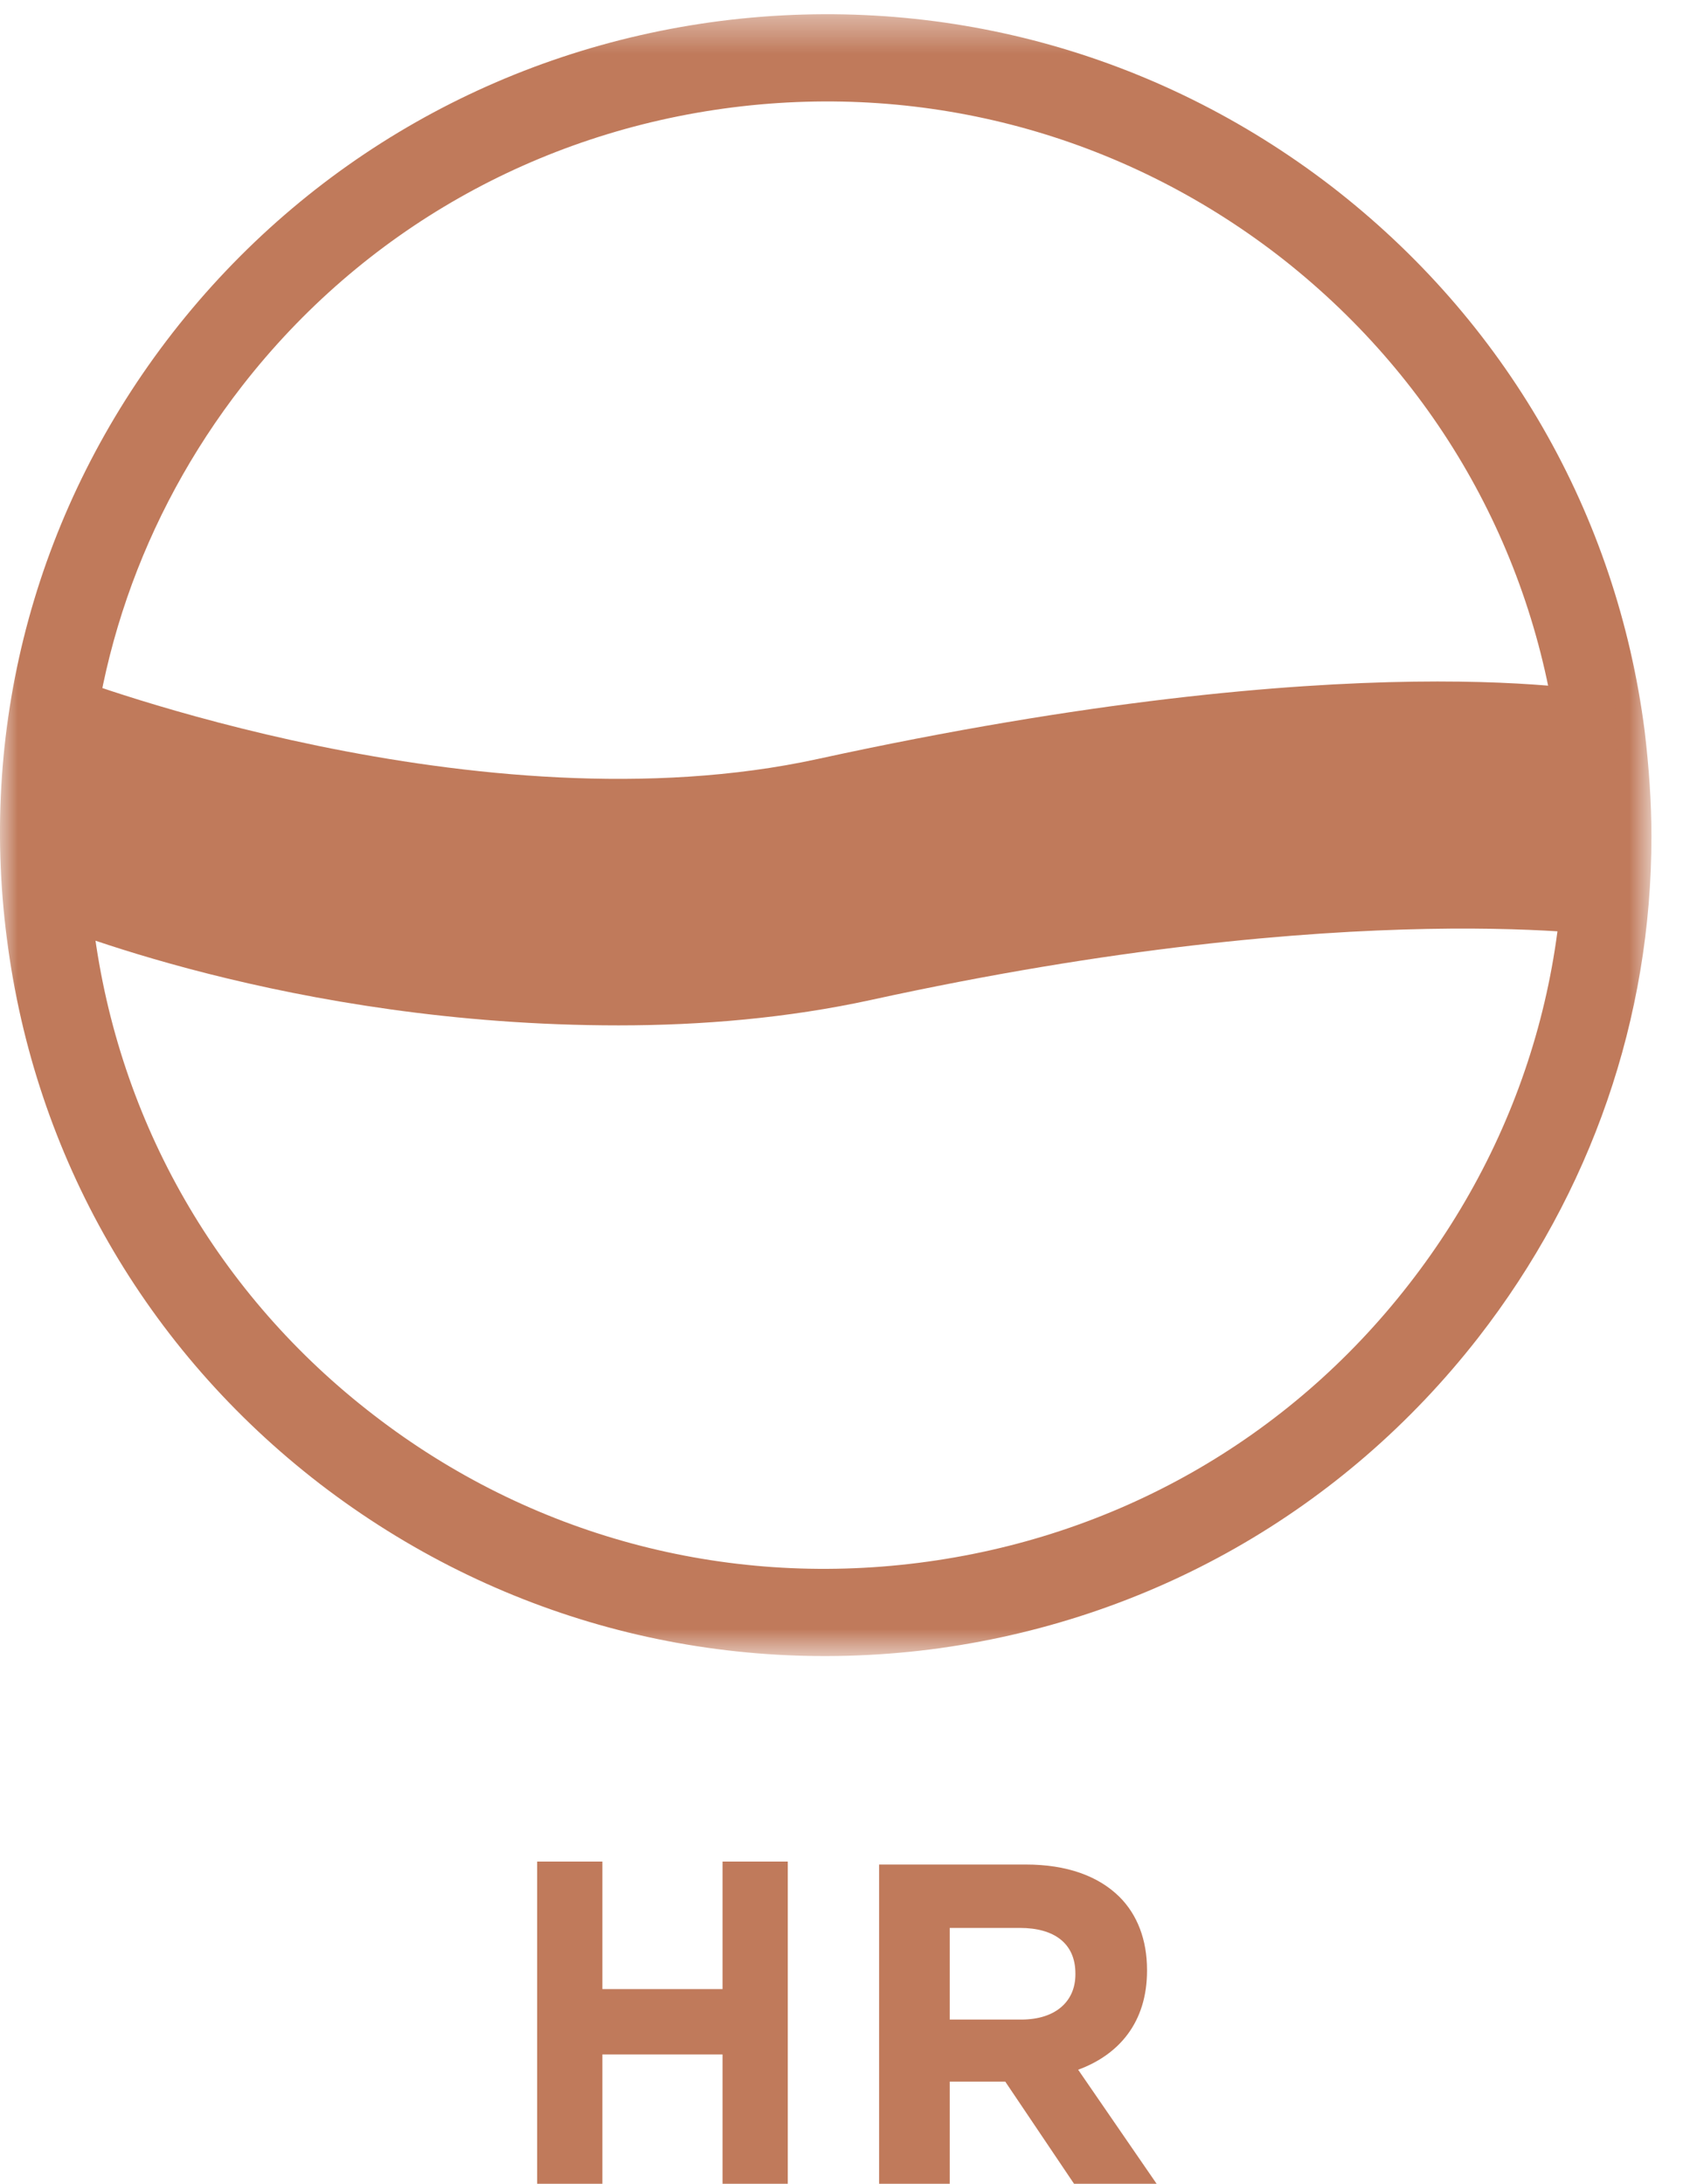 <svg width="47" height="61" viewBox="0 0 47 61" fill="none" xmlns="http://www.w3.org/2000/svg">
<path fill-rule="evenodd" clip-rule="evenodd" d="M20.178 52V55.562H16.822V52H15V61H16.822V57.388H20.178V61H22V52H20.178Z" fill="#C07A5B"/>
<path fill-rule="evenodd" clip-rule="evenodd" d="M28.52 56.413C29.482 56.413 30.032 55.902 30.032 55.153V55.126C30.032 54.286 29.442 53.853 28.482 53.853H26.523V56.413H28.52ZM24.55 52.082H28.648C29.789 52.082 30.672 52.401 31.263 52.986C31.761 53.483 32.032 54.185 32.032 55.023V55.05C32.032 56.489 31.25 57.395 30.109 57.814L32.3 61H29.994L28.073 58.146H28.046H26.523V61H24.55V52.082Z" fill="#C07A5B"/>
<mask id="mask0" mask-type="alpha" maskUnits="userSpaceOnUse" x="0" y="0" width="47" height="47">
<path fill-rule="evenodd" clip-rule="evenodd" d="M0 0.397H46.119V46.259H0V0.397Z" fill="white"/>
</mask>
<g mask="url(#mask0)">
<path fill-rule="evenodd" clip-rule="evenodd" d="M2.446 23.286C2.446 24.158 2.501 25.034 2.618 25.915C3.308 31.348 6.093 36.188 10.445 39.533C14.796 42.89 20.205 44.347 25.655 43.655C31.122 42.963 35.983 40.206 39.347 35.873C42.719 31.542 44.197 26.163 43.497 20.734C42.805 15.303 40.026 10.48 35.678 7.121C31.319 3.77 25.912 2.312 20.46 3C14.995 3.692 10.128 6.452 6.762 10.781C3.943 14.409 2.446 18.778 2.446 23.286M46.119 23.372C46.119 28.428 44.438 33.306 41.281 37.366C37.511 42.204 32.08 45.294 25.969 46.076C19.855 46.84 13.82 45.203 8.938 41.453C4.075 37.707 0.968 32.293 0.193 26.226C-0.598 20.149 1.056 14.134 4.824 9.291C8.593 4.46 14.037 1.361 20.142 0.583C26.259 -0.187 32.297 1.452 37.171 5.196C42.038 8.95 45.151 14.356 45.93 20.425C46.048 21.42 46.119 22.394 46.119 23.372" fill="#C07A5B"/>
</g>
<path fill-rule="evenodd" clip-rule="evenodd" d="M17.271 28.642C8.091 28.642 1.323 25.794 0.888 25.619L1.917 18.892L0.654 22.098L1.91 18.886C2.027 18.928 13.393 23.263 22.84 21.2C37.889 17.918 44.752 19.328 45.1 19.389L45.306 26.193C45.252 26.179 37.849 24.974 24.327 27.931C21.993 28.44 19.6 28.642 17.271 28.642" fill="#C07A5B"/>
</svg>
